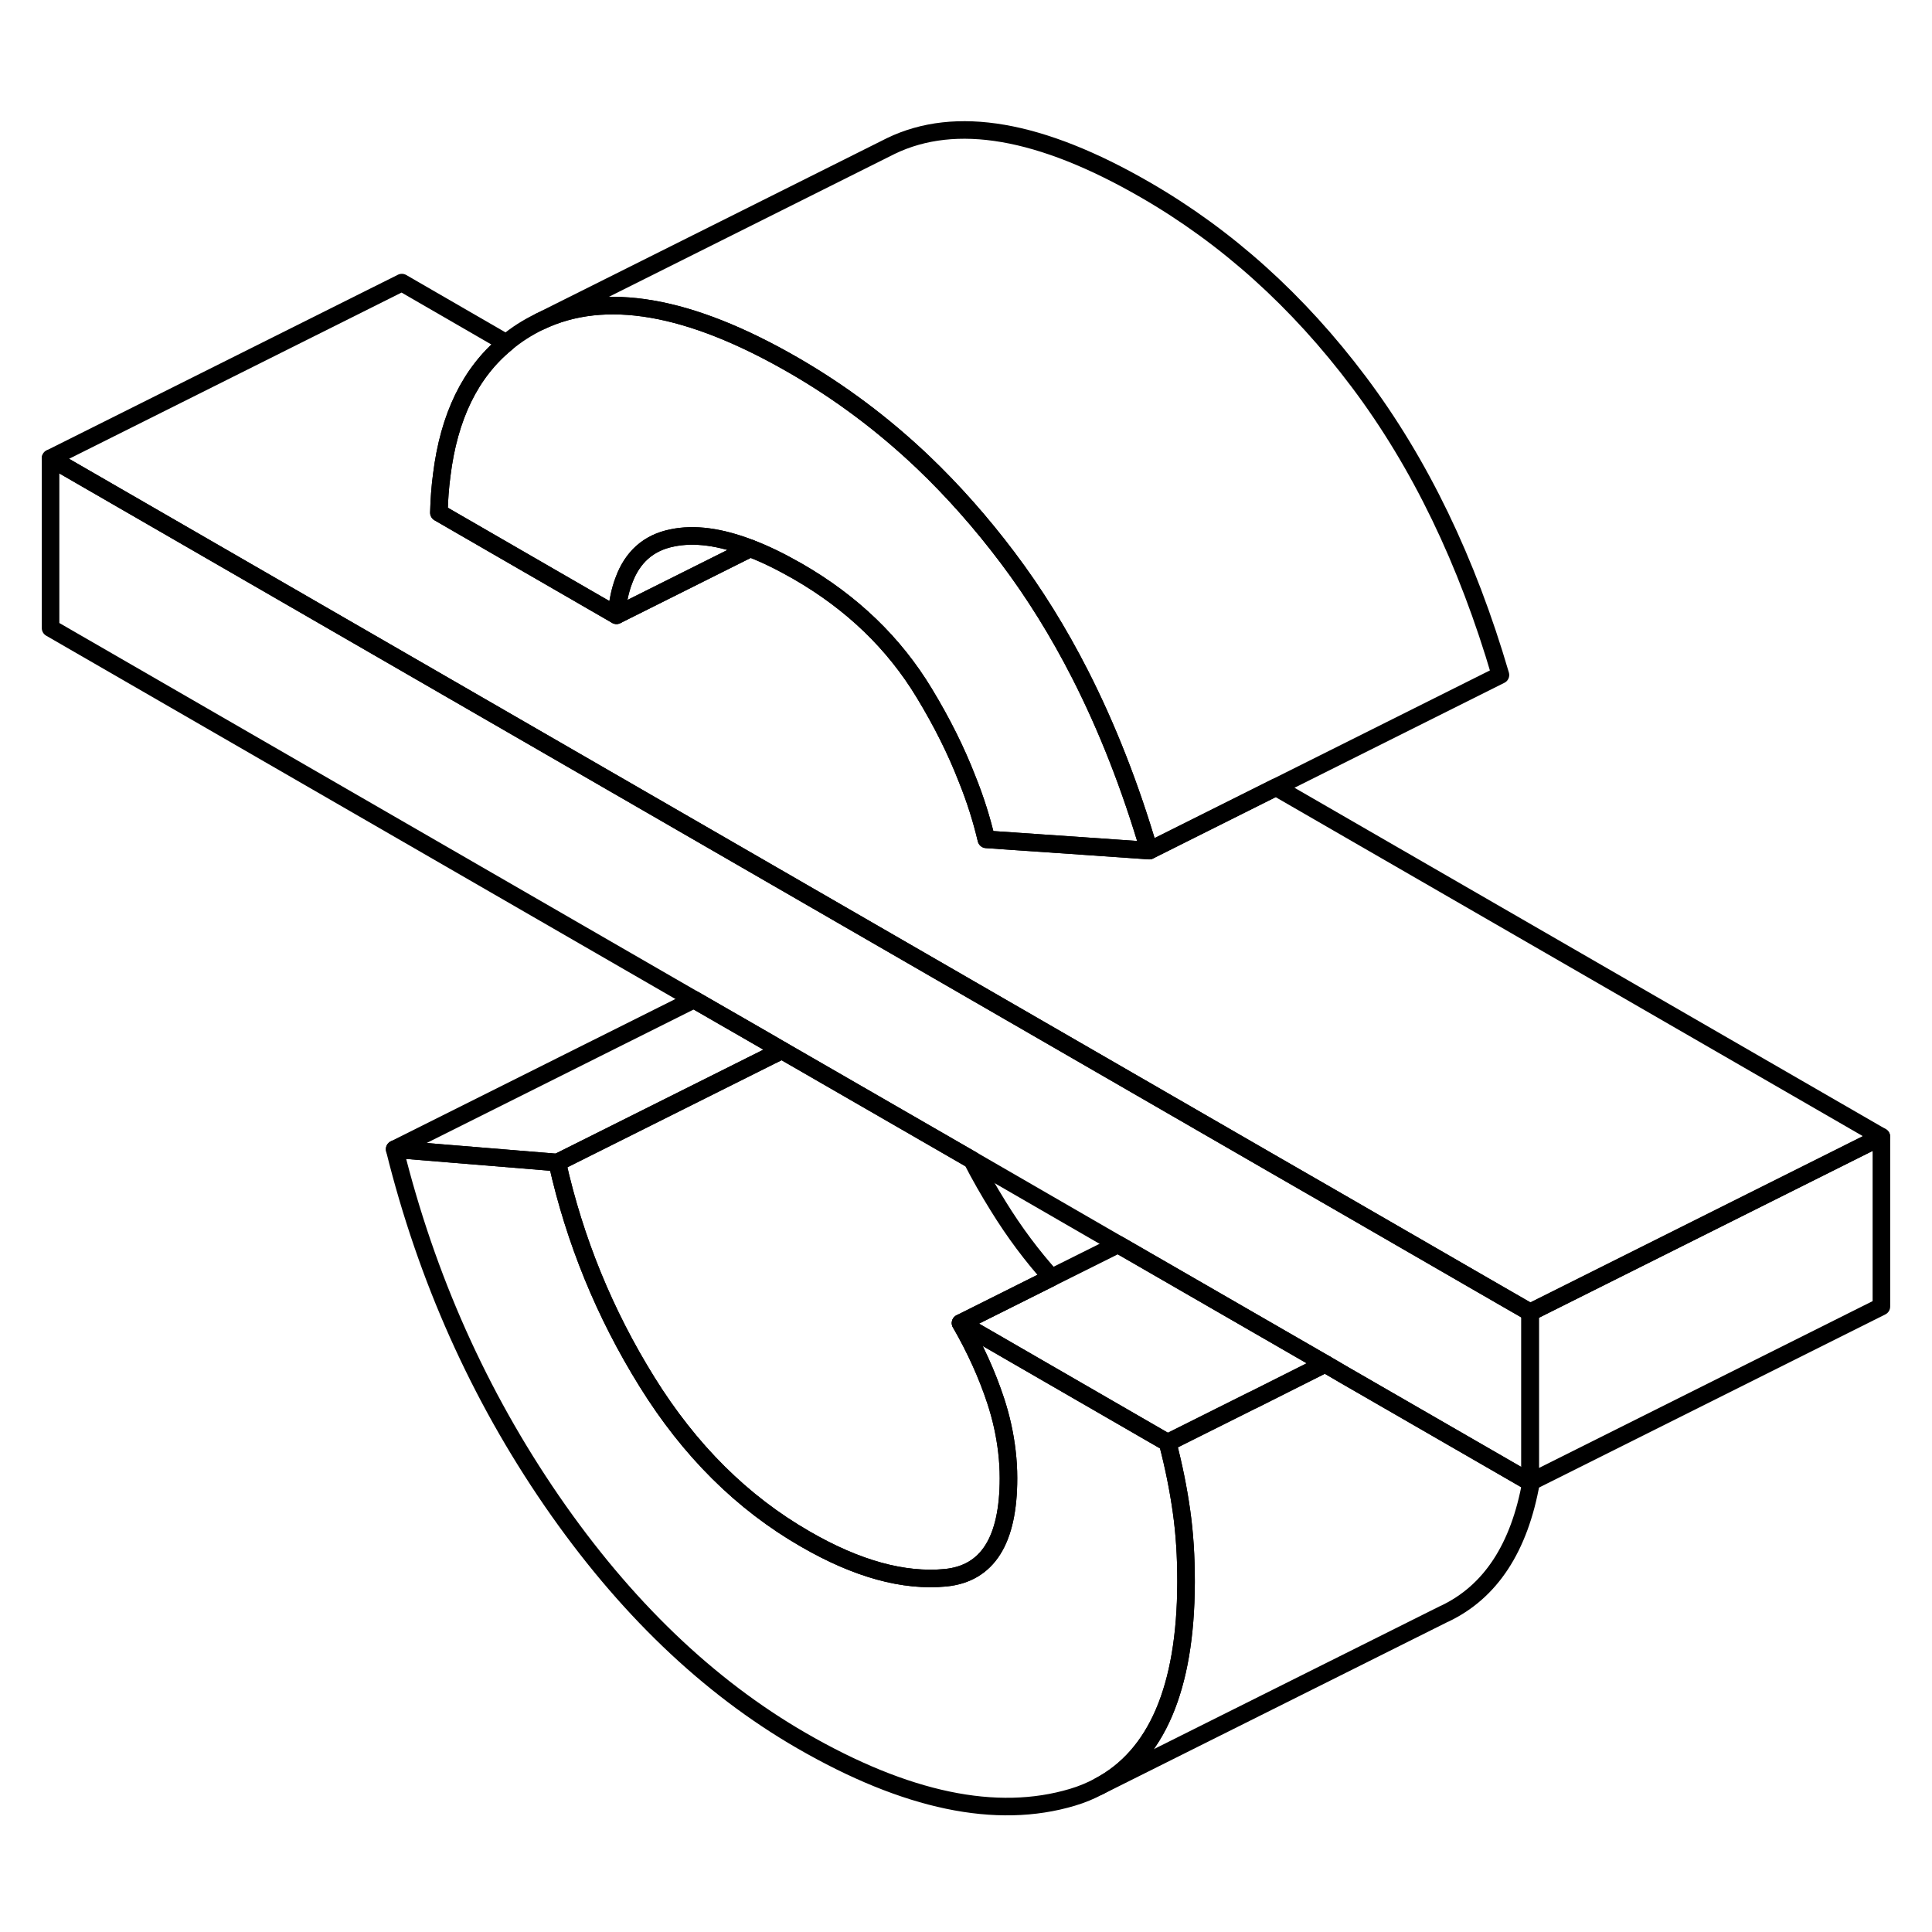 <svg width="48" height="48" viewBox="0 0 110 100" fill="none" xmlns="http://www.w3.org/2000/svg" stroke-width="1px"
     stroke-linecap="round" stroke-linejoin="round">
    <path d="M42.719 26.22L37.16 29L35.1 30.03C35.17 29.27 35.3 28.62 35.52 28.05C36.01 26.71 36.929 25.9 38.26 25.63C39.529 25.36 41.01 25.56 42.719 26.22Z" stroke="currentColor" stroke-linejoin="round"/>
    <path d="M65.428 43.43L61.698 43.17L56.158 42.79C55.888 41.65 55.528 40.5 55.058 39.34C54.438 37.74 53.628 36.12 52.628 34.47C50.908 31.62 48.508 29.31 45.419 27.53C44.459 26.98 43.558 26.54 42.718 26.22C41.008 25.56 39.528 25.36 38.258 25.63C36.928 25.9 36.008 26.71 35.518 28.05C35.298 28.62 35.168 29.27 35.098 30.03L24.988 24.19C25.008 23.45 25.058 22.74 25.148 22.07C25.558 18.71 26.788 16.2 28.828 14.53C29.398 14.05 30.028 13.65 30.728 13.31C34.418 11.53 39.238 12.36 45.208 15.81C47.838 17.33 50.288 19.16 52.548 21.31C54.258 22.94 55.868 24.76 57.368 26.75C58.898 28.78 60.268 30.99 61.488 33.38C63.048 36.44 64.359 39.79 65.428 43.43Z" stroke="currentColor" stroke-linejoin="round"/>
    <path d="M107.119 59.72L87.119 69.72L87.049 69.68L84.429 68.17L76.189 63.41L72.629 61.36L2.879 21.09L22.879 11.09L28.829 14.53C26.789 16.2 25.559 18.71 25.149 22.07C25.059 22.74 25.009 23.45 24.989 24.19L35.099 30.03L37.159 29L42.719 26.22C43.559 26.54 44.459 26.98 45.419 27.53C48.509 29.31 50.909 31.62 52.629 34.47C53.629 36.12 54.439 37.74 55.059 39.34C55.529 40.5 55.889 41.65 56.159 42.79L61.699 43.17L65.429 43.43L72.649 39.82L107.119 59.72Z" stroke="currentColor" stroke-linejoin="round"/>
    <path d="M107.119 59.72V69.39L87.179 79.36L87.119 79.39V69.72L107.119 59.72Z" stroke="currentColor" stroke-linejoin="round"/>
    <path d="M44.519 54.8L43.829 55.14L31.729 61.19L22.469 60.43L39.509 51.91L43.539 54.23L44.519 54.8Z" stroke="currentColor" stroke-linejoin="round"/>
    <path d="M87.178 79.36C86.508 83.14 84.858 85.64 82.248 86.88H82.238L62.568 96.71C65.848 94.98 67.508 91.12 67.528 85.13V85C67.528 83.63 67.448 82.31 67.268 81.04C67.088 79.77 66.828 78.47 66.478 77.14L71.298 74.73H71.308L75.448 72.65L76.508 73.27L87.118 79.39L87.178 79.36Z" stroke="currentColor" stroke-linejoin="round"/>
    <path d="M67.529 85V85.13C67.509 91.12 65.849 94.98 62.569 96.71C62.099 96.96 61.599 97.17 61.059 97.33C56.739 98.62 51.599 97.55 45.629 94.1C40.299 91.02 35.559 86.47 31.419 80.46C27.279 74.44 24.289 67.77 22.469 60.43L31.729 61.19C32.719 65.62 34.419 69.79 36.839 73.68C39.259 77.58 42.259 80.56 45.839 82.62C48.789 84.33 51.459 85.06 53.839 84.83C56.229 84.59 57.419 82.71 57.419 79.16C57.419 78.66 57.389 78.15 57.329 77.64C57.219 76.69 57.009 75.72 56.689 74.75C56.199 73.26 55.529 71.79 54.689 70.33L66.479 77.14C66.829 78.47 67.089 79.77 67.269 81.04C67.449 82.31 67.529 83.63 67.529 85Z" stroke="currentColor" stroke-linejoin="round"/>
    <path d="M57.329 77.64C57.389 78.15 57.419 78.66 57.419 79.16C57.419 82.71 56.229 84.59 53.839 84.83C51.459 85.06 48.789 84.33 45.839 82.62C42.259 80.56 39.259 77.58 36.839 73.68C34.419 69.79 32.718 65.62 31.729 61.19L43.829 55.14L44.519 54.8L55.339 61.04C55.799 61.94 56.299 62.81 56.839 63.68C57.759 65.17 58.769 66.52 59.869 67.74L54.689 70.33C55.529 71.79 56.199 73.26 56.689 74.75C57.009 75.72 57.219 76.69 57.329 77.64Z" stroke="currentColor" stroke-linejoin="round"/>
    <path d="M85.429 33.43L72.649 39.82L65.429 43.43C64.359 39.79 63.048 36.44 61.489 33.38C60.269 30.99 58.899 28.78 57.369 26.75C55.869 24.76 54.259 22.94 52.549 21.31C50.289 19.16 47.839 17.33 45.209 15.81C39.239 12.36 34.419 11.53 30.729 13.31L50.728 3.31C54.419 1.53 59.239 2.36 65.209 5.81C69.838 8.48 73.899 12.13 77.369 16.75C80.849 21.38 83.529 26.94 85.429 33.43Z" stroke="currentColor" stroke-linejoin="round"/>
    <path d="M87.119 69.72V79.39L76.509 73.27L75.449 72.65L63.659 65.85L55.339 61.04L44.519 54.8L43.539 54.23L39.509 51.91L2.879 30.76V21.09L72.629 61.36L76.189 63.41L84.429 68.17L87.049 69.68L87.119 69.72Z" stroke="currentColor" stroke-linejoin="round"/>
    <path d="M75.449 72.65L71.309 74.73H71.299L66.479 77.14L54.69 70.33L59.869 67.74L63.659 65.85L75.449 72.65Z" stroke="currentColor" stroke-linejoin="round"/>
</svg>